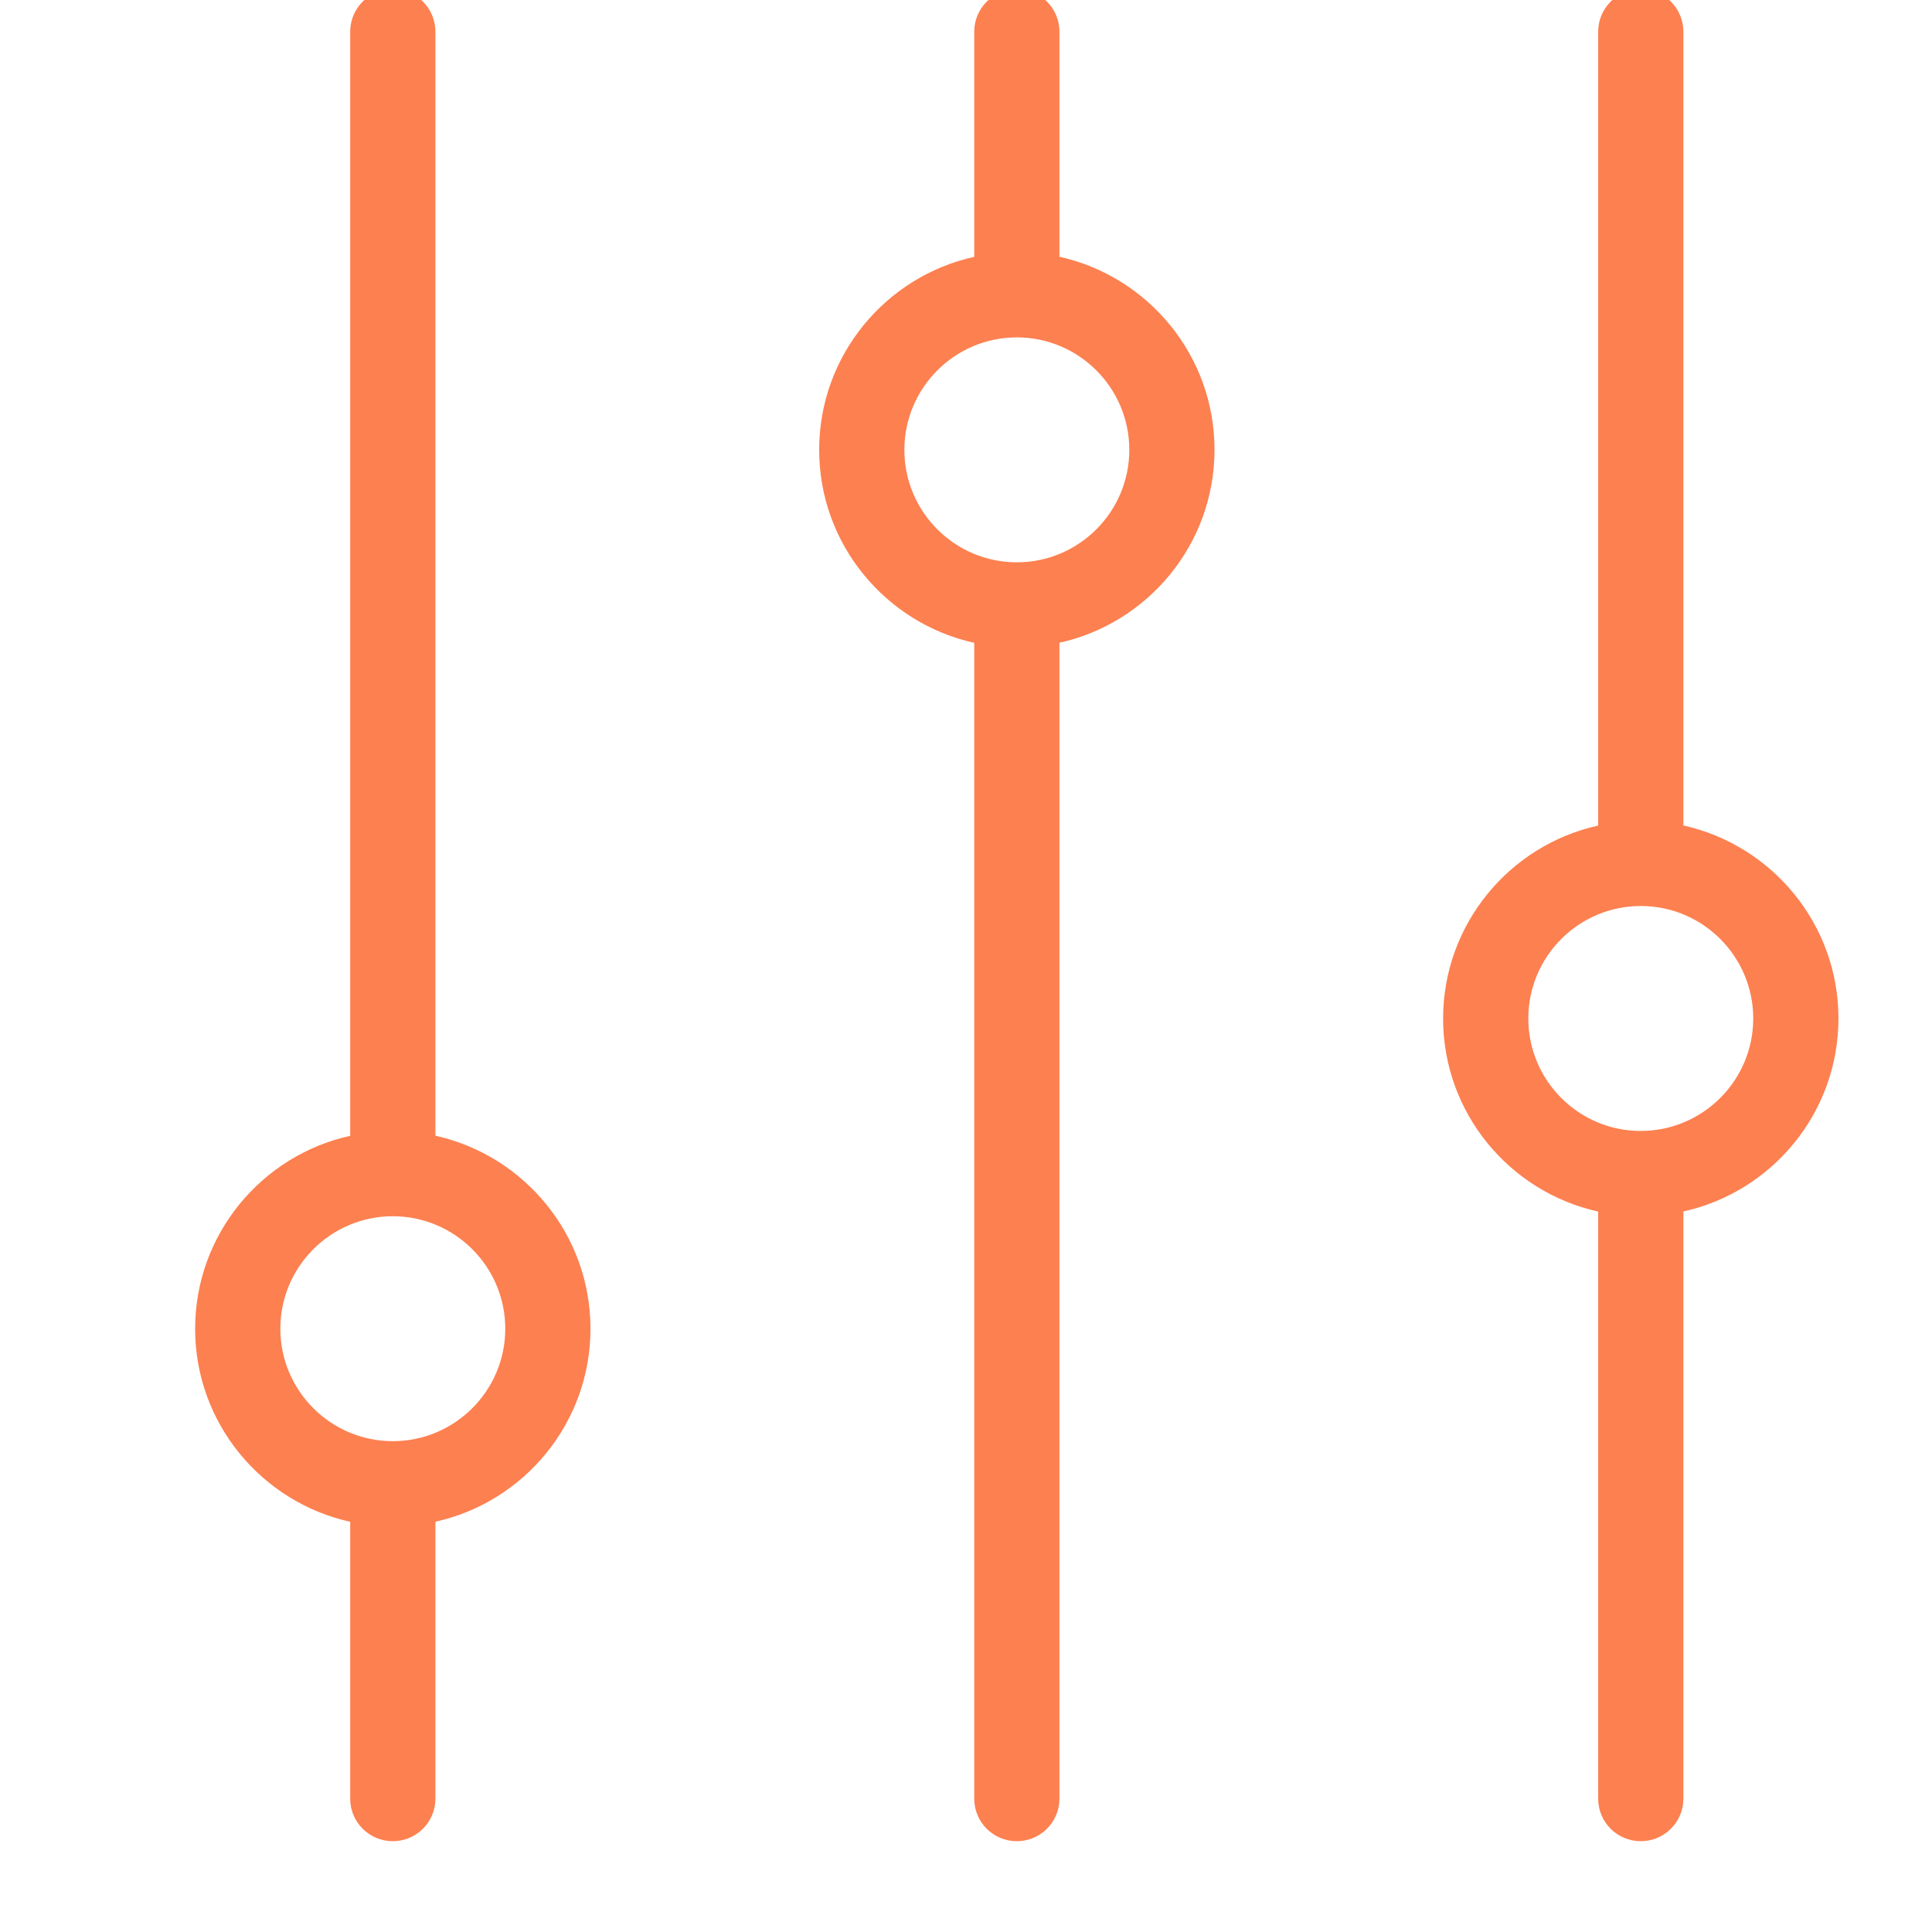 <svg width="19" height="19" viewBox="0 0 19 19" fill="none" xmlns="http://www.w3.org/2000/svg">
<g clip-path="url(#clip0)">
<path d="M3.863 18.107C4.095 18.107 4.282 17.919 4.282 17.688V14.965C5.153 14.773 5.807 13.995 5.807 13.067C5.807 12.139 5.153 11.362 4.282 11.169V0.312C4.282 0.08 4.094 -0.107 3.863 -0.107C3.631 -0.107 3.444 0.081 3.444 0.312V11.17C2.573 11.362 1.919 12.14 1.919 13.068C1.919 13.996 2.573 14.773 3.444 14.966V17.689C3.444 17.92 3.632 18.107 3.863 18.107ZM2.757 13.067C2.757 12.457 3.253 11.961 3.863 11.961C4.473 11.961 4.969 12.457 4.969 13.067C4.969 13.677 4.473 14.173 3.863 14.173C3.253 14.173 2.757 13.677 2.757 13.067Z" fill="#FD8050"/>
<path d="M10 18.107C10.232 18.107 10.419 17.919 10.419 17.688V6.321C11.29 6.129 11.944 5.351 11.944 4.423C11.944 3.495 11.29 2.718 10.419 2.525V0.312C10.419 0.08 10.231 -0.107 10 -0.107C9.769 -0.107 9.581 0.081 9.581 0.312V2.526C8.71 2.718 8.056 3.496 8.056 4.424C8.056 5.352 8.71 6.129 9.581 6.322V17.689C9.581 17.92 9.768 18.107 10 18.107ZM8.894 4.424C8.894 3.814 9.39 3.318 10 3.318C10.61 3.318 11.106 3.814 11.106 4.424C11.106 5.034 10.61 5.53 10 5.53C9.39 5.53 8.894 5.034 8.894 4.424Z" fill="#FD8050"/>
<path d="M16.136 18.107C16.368 18.107 16.555 17.919 16.555 17.688V11.914C17.426 11.722 18.08 10.944 18.08 10.016C18.08 9.088 17.426 8.311 16.555 8.118V0.312C16.555 0.08 16.367 -0.107 16.136 -0.107C15.904 -0.107 15.717 0.081 15.717 0.312V8.119C14.846 8.311 14.192 9.089 14.192 10.017C14.192 10.945 14.846 11.723 15.717 11.915V17.689C15.717 17.92 15.904 18.107 16.136 18.107ZM15.03 10.016C15.03 9.406 15.526 8.91 16.136 8.91C16.746 8.91 17.242 9.406 17.242 10.016C17.242 10.626 16.746 11.122 16.136 11.122C15.526 11.123 15.03 10.626 15.03 10.016Z" fill="#FD8050"/>
</g>
<defs>
<clipPath id="clip0">
<rect width="19" height="19" fill="white"/>
</clipPath>
</defs>
</svg>
